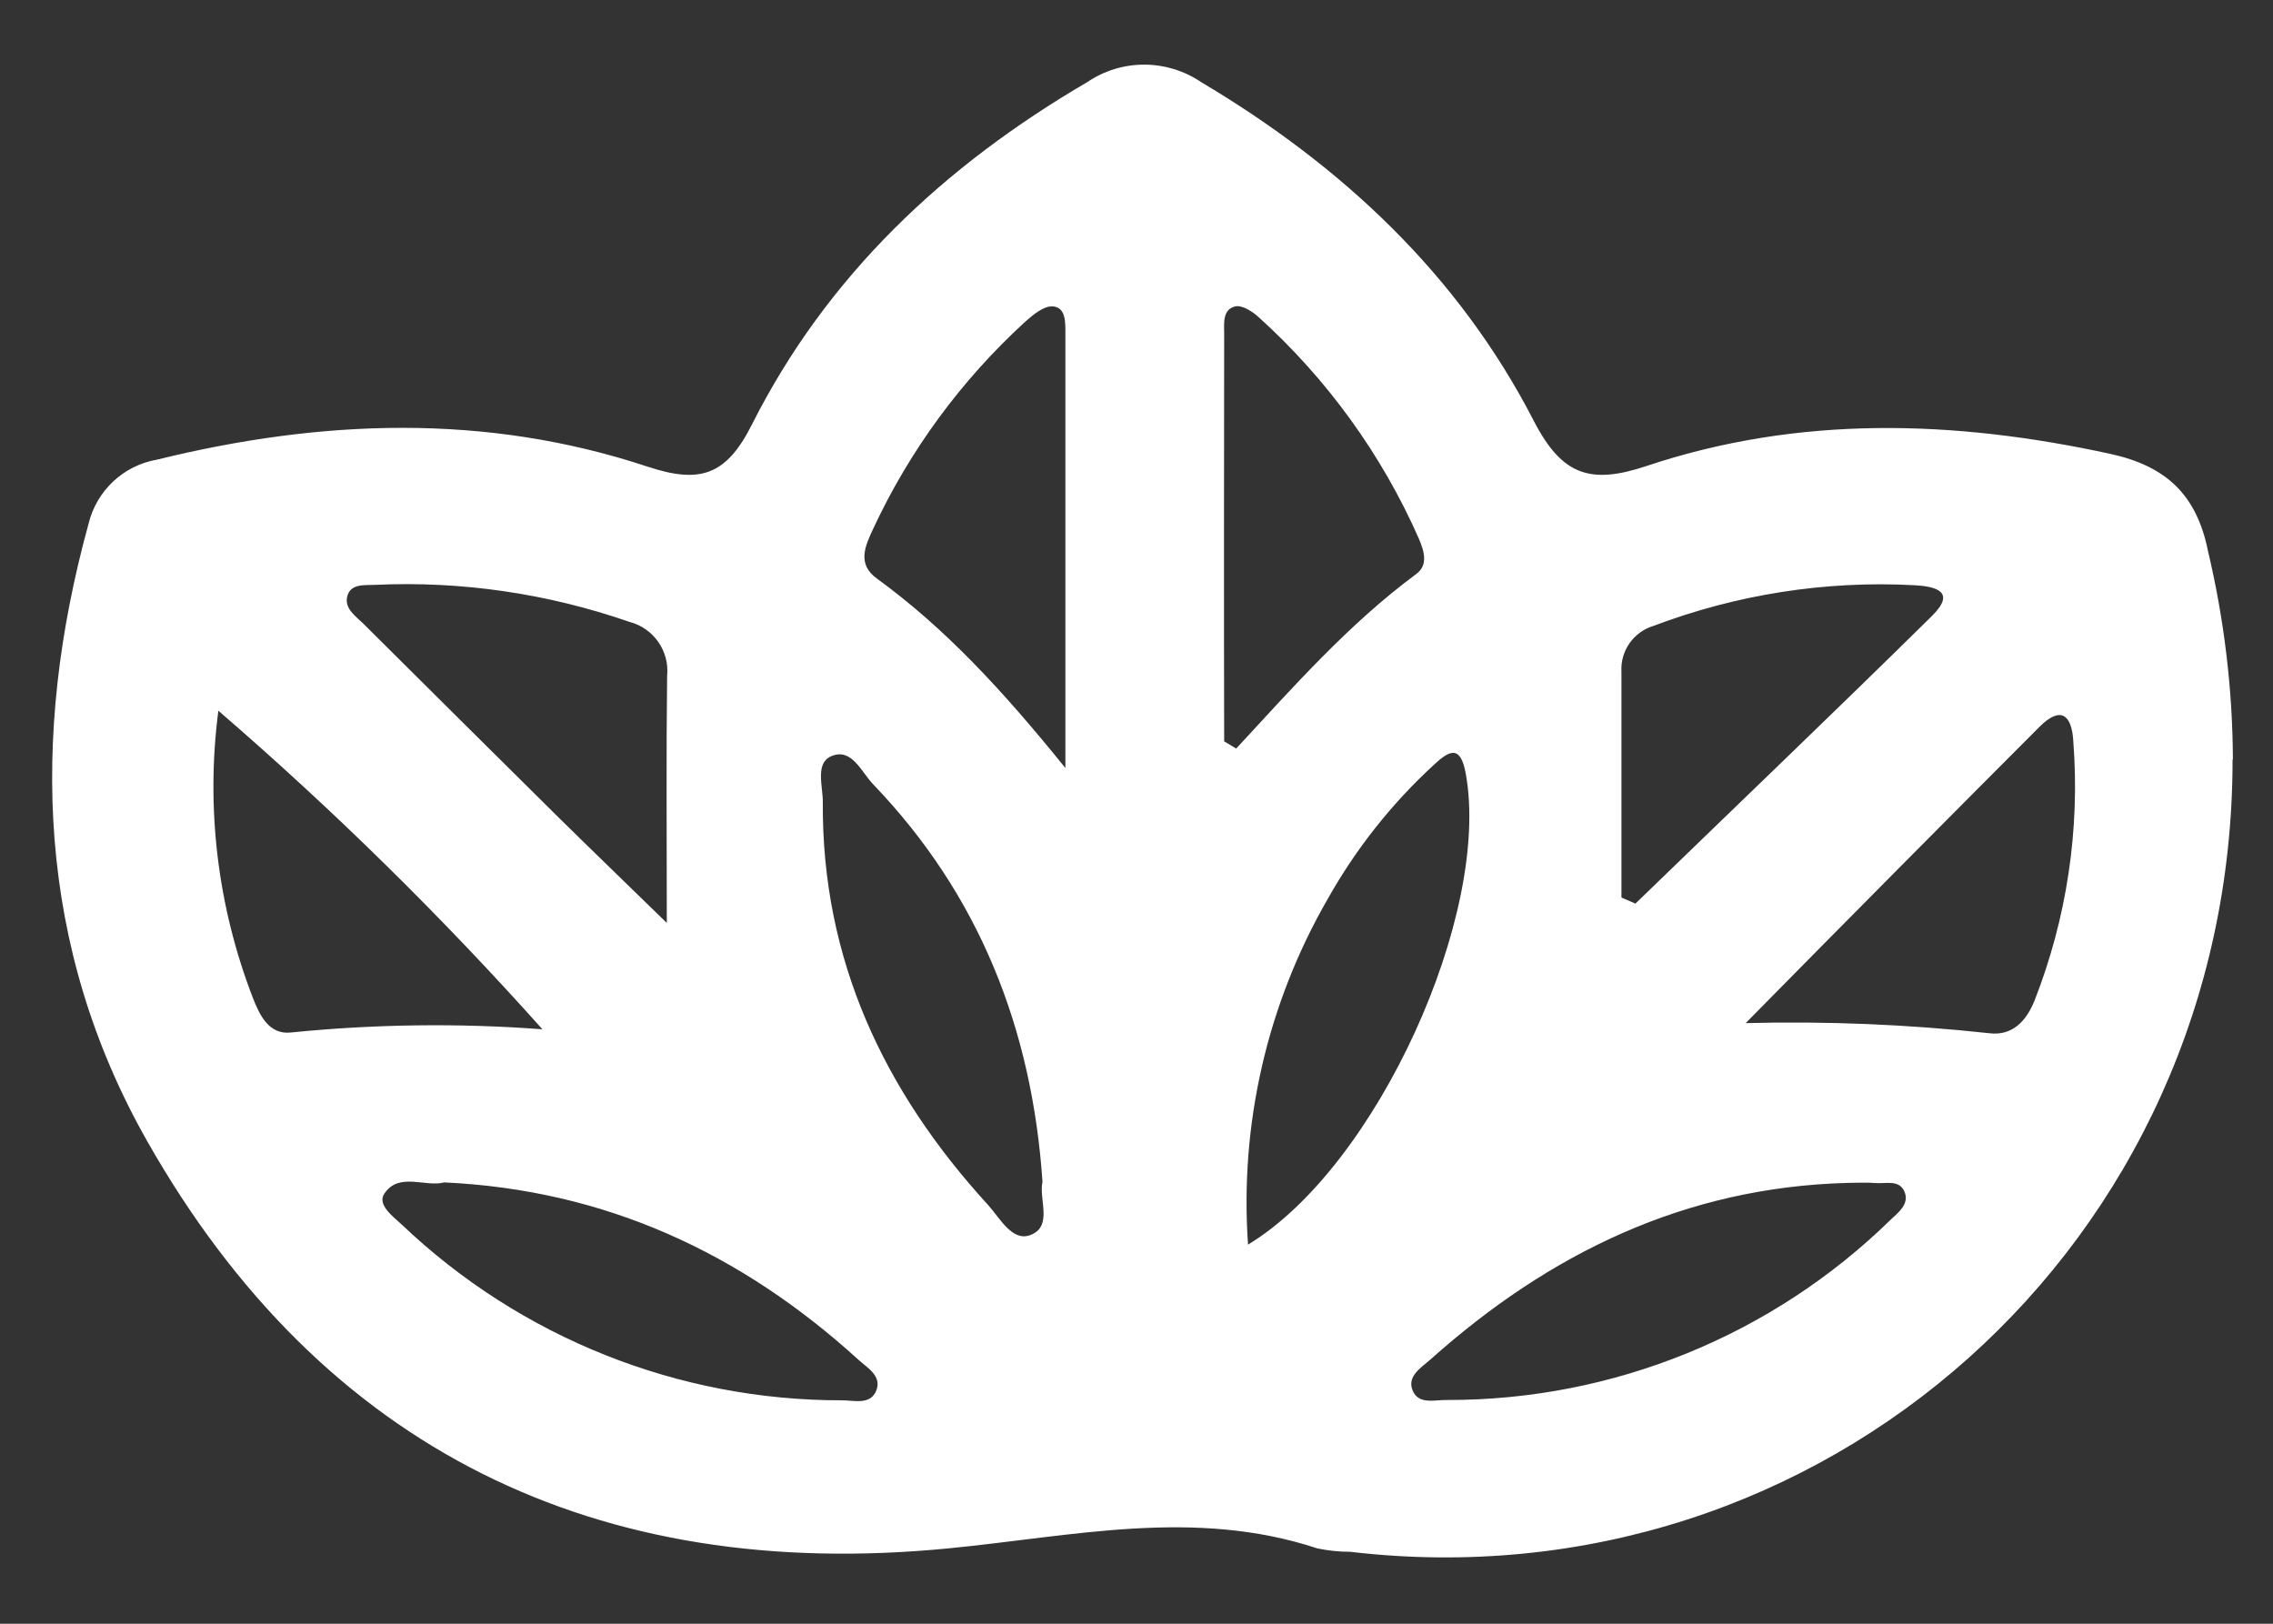 <?xml version="1.0" encoding="UTF-8"?>
<svg id="_레이어_2" data-name="레이어 2" xmlns="http://www.w3.org/2000/svg" viewBox="0 0 140 100">
  <rect x="0" y="0" width="140" height="100" fill="#333333" stroke="none"/>
  <g id="Logo">
    <g id="symbol_20_02_0005_01" data-name="symbol 20 02 0005 01">
      <path id="_패스_1497" data-name="패스 1497" d="m137.51,46.78c0,29.82-25.27,52.21-54.34,48.79-.68,0-1.36-.07-2.03-.21-7.6-2.51-15.09-.74-22.74,0-21.58,2.11-38.53-6.03-49.34-25.09-6.77-11.94-7.22-24.86-3.61-38,.49-2.04,2.14-3.6,4.21-3.96,10.12-2.49,20.25-2.88,30.23.43,3.2,1.06,4.83.56,6.41-2.57,4.62-9.18,11.84-15.96,20.68-21.12,2.11-1.43,4.88-1.42,6.99,0,8.68,5.16,15.86,11.86,20.5,20.87,1.76,3.42,3.55,3.91,6.94,2.78,9.4-3.14,18.95-2.84,28.56-.75,3.44.75,5.32,2.51,6.02,5.96,1,4.21,1.52,8.52,1.54,12.85m-96.46,10.07c0-5.55-.04-10.38.02-15.22.15-1.52-.84-2.93-2.32-3.31-5.04-1.75-10.36-2.53-15.69-2.28-.65.03-1.51-.09-1.7.74-.16.73.53,1.19,1.01,1.66,4.01,3.99,8.03,7.98,12.05,11.96,2.06,2.03,4.14,4.03,6.62,6.45m66.46,6.18c5-.13,10.01.08,14.98.62,1.45.19,2.3-.75,2.81-2,1.99-5.08,2.81-10.54,2.39-15.98-.09-1.62-.77-2.19-2.06-.91-6.06,6.07-12.1,12.16-18.12,18.27m-32.13-17.36l.75.45c3.51-3.79,6.93-7.67,11.09-10.75.75-.55.49-1.4.16-2.18-2.29-5.19-5.66-9.84-9.87-13.64-.38-.35-1.03-.76-1.44-.66-.8.19-.68,1.06-.68,1.72-.01,8.36-.02,16.71,0,25.07m-9.78,1.65c0-9.68,0-18.24,0-26.8,0-.66.03-1.59-.78-1.64-.54-.04-1.21.51-1.69.94-3.94,3.6-7.13,7.94-9.38,12.78-.49,1.05-.99,2.15.24,3.04,4.19,3.05,7.7,6.83,11.62,11.68m48.18,25.54c-10,.26-18.38,4.33-25.71,10.88-.56.5-1.46,1.02-1.09,1.91s1.38.56,2.13.58c10.21.02,20.02-3.97,27.32-11.11.47-.44,1.15-.96.85-1.7-.31-.78-1.16-.5-1.8-.55-.56-.05-1.13-.01-1.7-.01m-86.45-.03c-1.17.31-2.77-.65-3.68.68-.47.68.5,1.4,1.07,1.92,7.31,6.96,17.03,10.84,27.12,10.82.74,0,1.76.31,2.11-.62.34-.9-.58-1.39-1.13-1.9-7.21-6.55-15.56-10.44-25.49-10.9m49.51,3.83c7.94-4.79,14.98-20.38,13.41-29.01-.33-1.83-1.05-1.39-1.97-.53-2.6,2.39-4.8,5.17-6.53,8.25-3.72,6.45-5.43,13.86-4.91,21.29m23.01-21.37l.85.37c6.09-5.9,12.22-11.76,18.26-17.71,1.55-1.53.2-1.83-1.1-1.9-5.46-.29-10.92.57-16.03,2.5-1.24.37-2.07,1.54-1.99,2.84v13.9m-66.46,8.11c-6.22-6.96-12.89-13.52-19.96-19.62-.78,5.98-.05,12.05,2.12,17.67.42,1.08.99,2.28,2.32,2.15,5.16-.52,10.35-.59,15.52-.2m30.8,9.39c-.64-9.41-3.89-17.67-10.44-24.49-.72-.75-1.32-2.28-2.59-1.71-.98.44-.49,1.85-.5,2.82-.07,9.68,3.75,17.78,10.17,24.8.74.81,1.48,2.27,2.59,1.87,1.44-.52.53-2.19.77-3.29" fill="#fff"/>
      <rect id="_사각형_747" data-name="사각형 747" width="140" height="100" fill="none"/>
    </g>
  </g>
</svg>